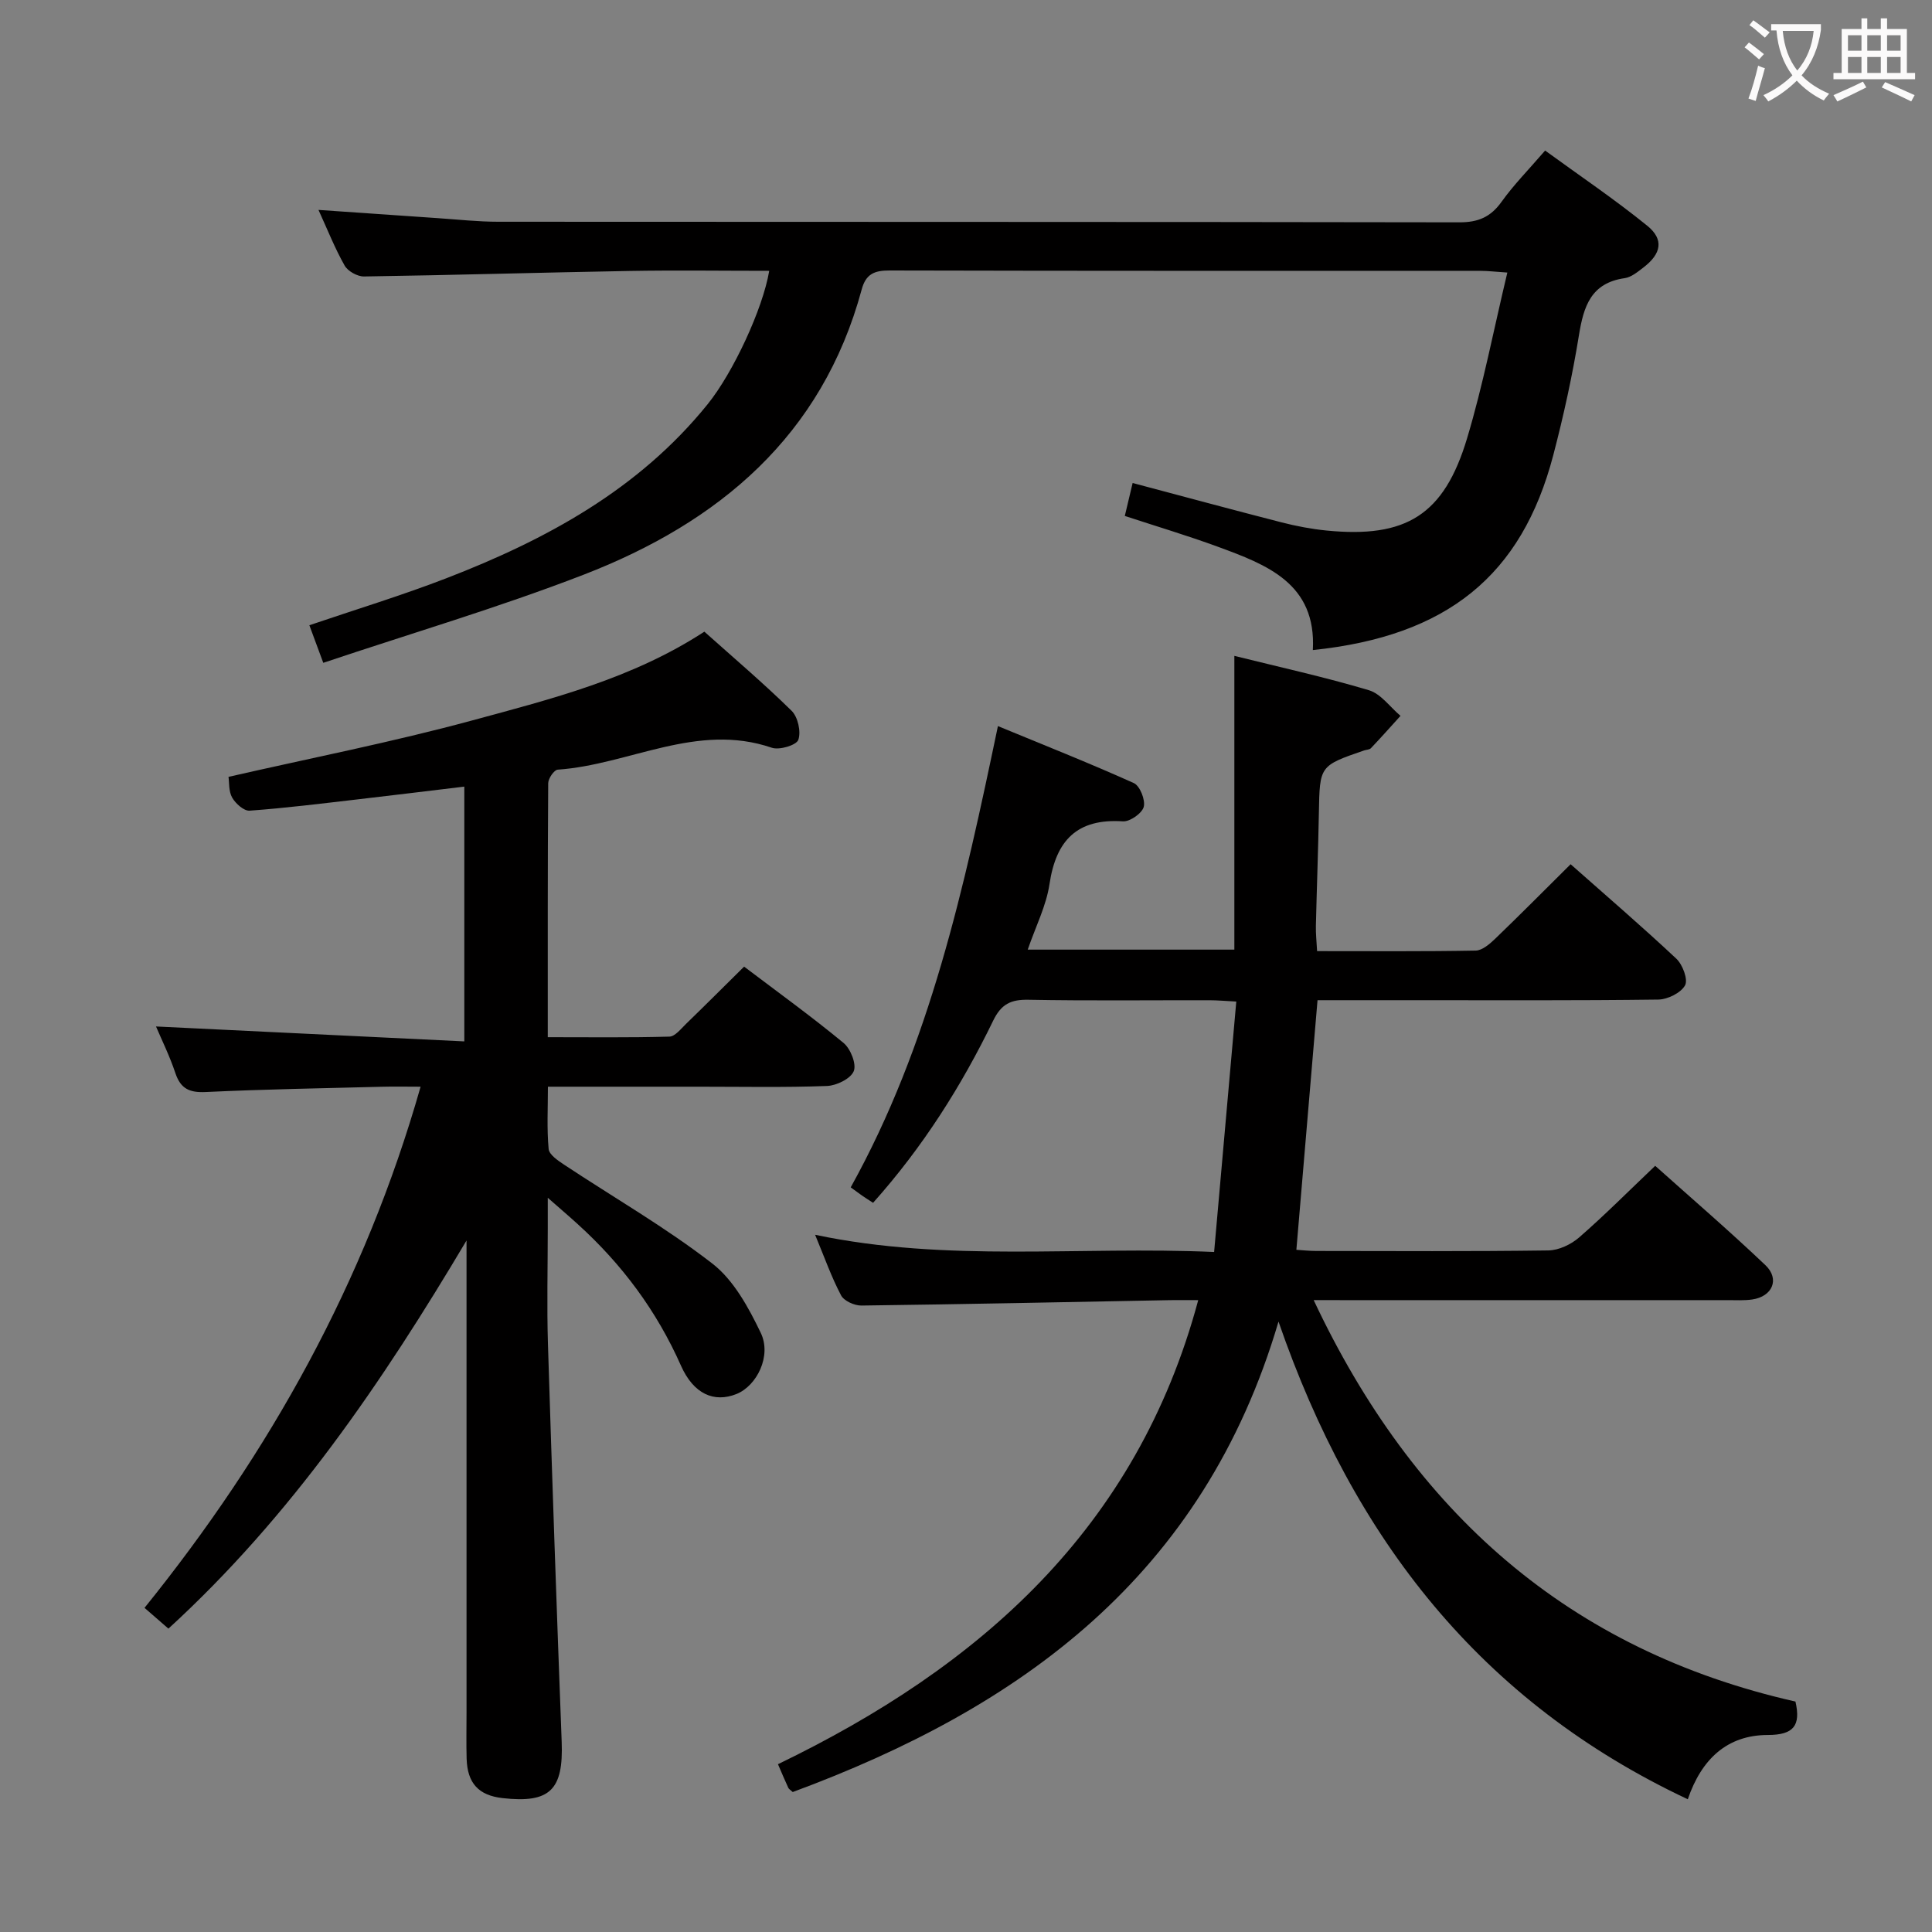 <svg enable-background="new 0 0 400 400" viewBox="0 0 400 400" xmlns="http://www.w3.org/2000/svg"><rect x="0" y="0" width="400" height="400" fill="#808080" stroke="none"/><g fill="#010000"><path d="m271.98 269.17c20.63 43.87 52.73 72.49 99.75 83.12 1.14 4.97-.37 6.91-5.7 6.92-8.43 0-13.76 4.99-16.59 13.31-42.83-20.15-69.18-53.86-84.74-98.9-15.53 52.76-53.43 79.97-100.57 97.4-.46-.42-.79-.6-.92-.87-.7-1.51-1.34-3.04-2.14-4.89 41.73-20.15 74.29-48.72 87.01-96.08-2.24 0-4.03-.03-5.81 0-21.31.4-42.62.85-63.92 1.12-1.44.02-3.6-.95-4.21-2.1-2-3.78-3.43-7.86-5.38-12.55 27.44 5.77 54.56 2.32 82.61 3.56 1.55-17.48 3.05-34.42 4.59-51.85-2.36-.12-3.95-.27-5.55-.27-12.5-.02-25 .13-37.5-.1-3.62-.07-5.61.89-7.27 4.3-6.56 13.52-14.54 26.16-24.88 37.74-.77-.5-1.54-.99-2.3-1.51-.66-.46-1.31-.94-2.33-1.69 16.41-29.54 23.46-61.95 30.48-95.5 9.45 3.9 18.89 7.64 28.14 11.8 1.26.57 2.42 3.5 2.05 4.92-.35 1.33-2.85 3.09-4.3 3-9.48-.63-13.86 3.91-15.21 12.98-.67 4.49-2.85 8.76-4.51 13.58h42.78c0-20.21 0-40.25 0-60.82 9.33 2.32 18.69 4.38 27.85 7.11 2.49.74 4.38 3.49 6.55 5.31-2.03 2.24-4.04 4.5-6.12 6.69-.3.32-.93.31-1.41.47-9.24 3.18-9.19 3.18-9.37 12.91-.14 7.81-.44 15.62-.62 23.43-.04 1.62.15 3.24.25 5.21 11.22 0 22.03.09 32.83-.11 1.38-.03 2.92-1.38 4.05-2.46 5.14-4.95 10.17-10.02 15.61-15.42 7.34 6.5 14.76 12.87 21.89 19.56 1.31 1.23 2.46 4.33 1.8 5.52-.87 1.56-3.59 2.91-5.54 2.94-17 .22-34 .13-51 .13-6.48 0-12.96 0-19.55 0-1.47 17.32-2.91 34.3-4.38 51.68 1.27.08 2.71.24 4.16.24 16 .02 32 .11 48-.11 2.16-.03 4.7-1.23 6.38-2.69 5.26-4.58 10.2-9.55 15.75-14.83 7.37 6.6 15.27 13.39 22.82 20.57 3.04 2.89 1.44 6.52-2.77 7.11-1.64.23-3.33.13-4.99.13-26.5.01-53 0-79.5 0-1.83-.01-3.65-.01-6.27-.01z"/><path d="m113.41 247.99v6.39c0 8-.21 16 .04 23.99.85 27.43 1.8 54.85 2.84 82.27.38 9.92-2.41 12.75-12.23 11.64-4.97-.56-7.3-3.07-7.45-8.18-.09-3.16-.02-6.33-.02-9.5 0-30.82 0-61.64 0-92.47 0-1.77 0-3.53 0-5.3-17.43 29.33-36.3 57.09-61.72 80.36-1.54-1.34-2.99-2.6-4.95-4.3 25.94-32.15 45.63-67.43 57.16-107.9-2.91 0-5.47-.06-8.04.01-12.14.31-24.28.52-36.41 1.09-3.34.16-5.21-.62-6.31-3.89-1.2-3.6-2.9-7.03-4.02-9.68 21 1.02 42.17 2.04 63.83 3.09 0-18.13 0-35.18 0-52.75-7.44.89-14.79 1.8-22.16 2.65-7.42.86-14.84 1.79-22.29 2.33-1.17.09-2.91-1.47-3.61-2.7-.75-1.31-.59-3.15-.76-4.3 16.97-3.88 33.91-7.19 50.52-11.7 16.44-4.46 33.11-8.65 48-18.36 6.05 5.41 12.26 10.68 18.06 16.38 1.31 1.28 1.99 4.34 1.39 6.02-.4 1.11-3.92 2.17-5.49 1.63-15.52-5.31-29.52 3.52-44.32 4.54-.75.05-1.96 1.82-1.97 2.8-.12 17.3-.09 34.59-.09 52.59 8.69 0 16.94.11 25.18-.12 1.17-.03 2.39-1.61 3.43-2.62 3.93-3.81 7.8-7.68 12.04-11.87 6.96 5.27 13.95 10.32 20.59 15.8 1.45 1.2 2.71 4.37 2.11 5.84-.63 1.56-3.56 2.99-5.53 3.07-8.82.33-17.65.15-26.48.15-10.15 0-20.31 0-31.31 0 0 4.45-.24 8.71.15 12.9.11 1.18 1.94 2.4 3.21 3.25 10.25 6.79 20.97 12.95 30.66 20.45 4.44 3.43 7.53 9.13 10.05 14.37 2.29 4.77-.82 10.97-5.04 12.66-4.62 1.84-8.87.02-11.49-5.89-5.02-11.32-12.19-20.96-21.31-29.23-1.68-1.54-3.43-3.03-6.26-5.51z"/><path d="m271.81 134.59c.76-13.8-9.52-17.67-19.74-21.42-6.22-2.28-12.58-4.18-19.19-6.35.55-2.32 1.03-4.34 1.62-6.82 10.44 2.77 20.62 5.53 30.83 8.15 3.05.78 6.18 1.38 9.31 1.69 16.47 1.63 24.33-3.2 29.1-19.08 3.32-11.06 5.5-22.47 8.34-34.33-2.58-.17-4-.35-5.43-.35-40.83-.01-81.66.02-122.49-.08-3.13-.01-4.89.73-5.75 3.91-8.2 30.36-29.57 48.24-57.56 59.07-17.59 6.8-35.74 12.15-53.92 18.25-1.23-3.34-2.02-5.47-2.88-7.78 9.49-3.23 19-6.12 28.26-9.69 20.7-7.99 39.9-18.37 54.19-36.06 5.28-6.53 11.44-19.75 12.76-27.63-9.7 0-19.34-.14-28.98.03-18.31.32-36.61.87-54.92 1.14-1.36.02-3.35-1.09-4.01-2.26-2.03-3.59-3.56-7.47-5.41-11.52 8.46.59 16.61 1.16 24.76 1.71 4.14.28 8.29.74 12.44.74 66.33.05 132.66 0 198.99.12 3.92.01 6.49-1.09 8.75-4.25 2.5-3.5 5.56-6.6 9.02-10.61 7.12 5.19 14.38 10.08 21.15 15.57 3.51 2.85 2.91 5.81-.81 8.65-1.18.9-2.5 2.01-3.87 2.2-6.99 1-8.5 5.84-9.47 11.83-1.35 8.34-3.17 16.64-5.31 24.81-6.53 24.95-21.98 37.47-49.78 40.36z"/></g><path d="m362.1 8.8c1.1.8 2.1 1.6 3.1 2.4l-1 1.1c-1.3-1.1-2.3-2-3-2.5zm1.9 4.8c.5.2.9.4 1.4.5-.6 2.3-1.3 4.5-1.9 6.8l-1.5-.5c.8-2.1 1.4-4.3 2-6.8zm-1-9.4c1.3.9 2.4 1.8 3.4 2.5l-1 1.1c-1.4-1.2-2.4-2.1-3.2-2.6zm3.7 2.2v-1.4h10.3v1.2c-.5 3.6-1.8 6.8-4 9.4 1.5 1.6 3.4 2.8 5.7 3.8-.3.4-.7.8-1.1 1.4-2.3-1.1-4.1-2.5-5.6-4.1-1.6 1.6-3.6 3.1-5.9 4.3-.3-.5-.7-.9-1-1.3 2.4-1.1 4.4-2.5 6-4.1-1.9-2.5-3-5.6-3.3-9.3h-1.1zm8.8 0h-6.4c.3 3.3 1.3 6 3 8.2 2-2.3 3.1-5.1 3.4-8.2z" fill="#fbfafa"/><path d="m385.3 3.8h1.3v2.2h2.8v-2.2h1.3v2.2h4.1v9.1h1.7v1.3h-16.9v-1.3h1.7v-9.1h4.1v-2.2zm.4 13.1.7 1.2c-1.8.9-3.8 1.9-6 2.9-.2-.4-.5-.8-.8-1.3 2.3-1 4.3-1.9 6.1-2.8zm-3.1-6.4h2.8v-3.2h-2.8zm0 4.6h2.8v-3.3h-2.8zm4-4.6h2.8v-3.2h-2.8zm0 4.6h2.8v-3.3h-2.8zm3.7 1.9c2.1.9 4.1 1.8 6.1 2.7l-.7 1.3c-2.2-1.1-4.2-2-6.1-2.9zm3.2-9.7h-2.8v3.2h2.8zm-2.8 7.8h2.8v-3.3h-2.8z" fill="#fbfafa"/></svg>